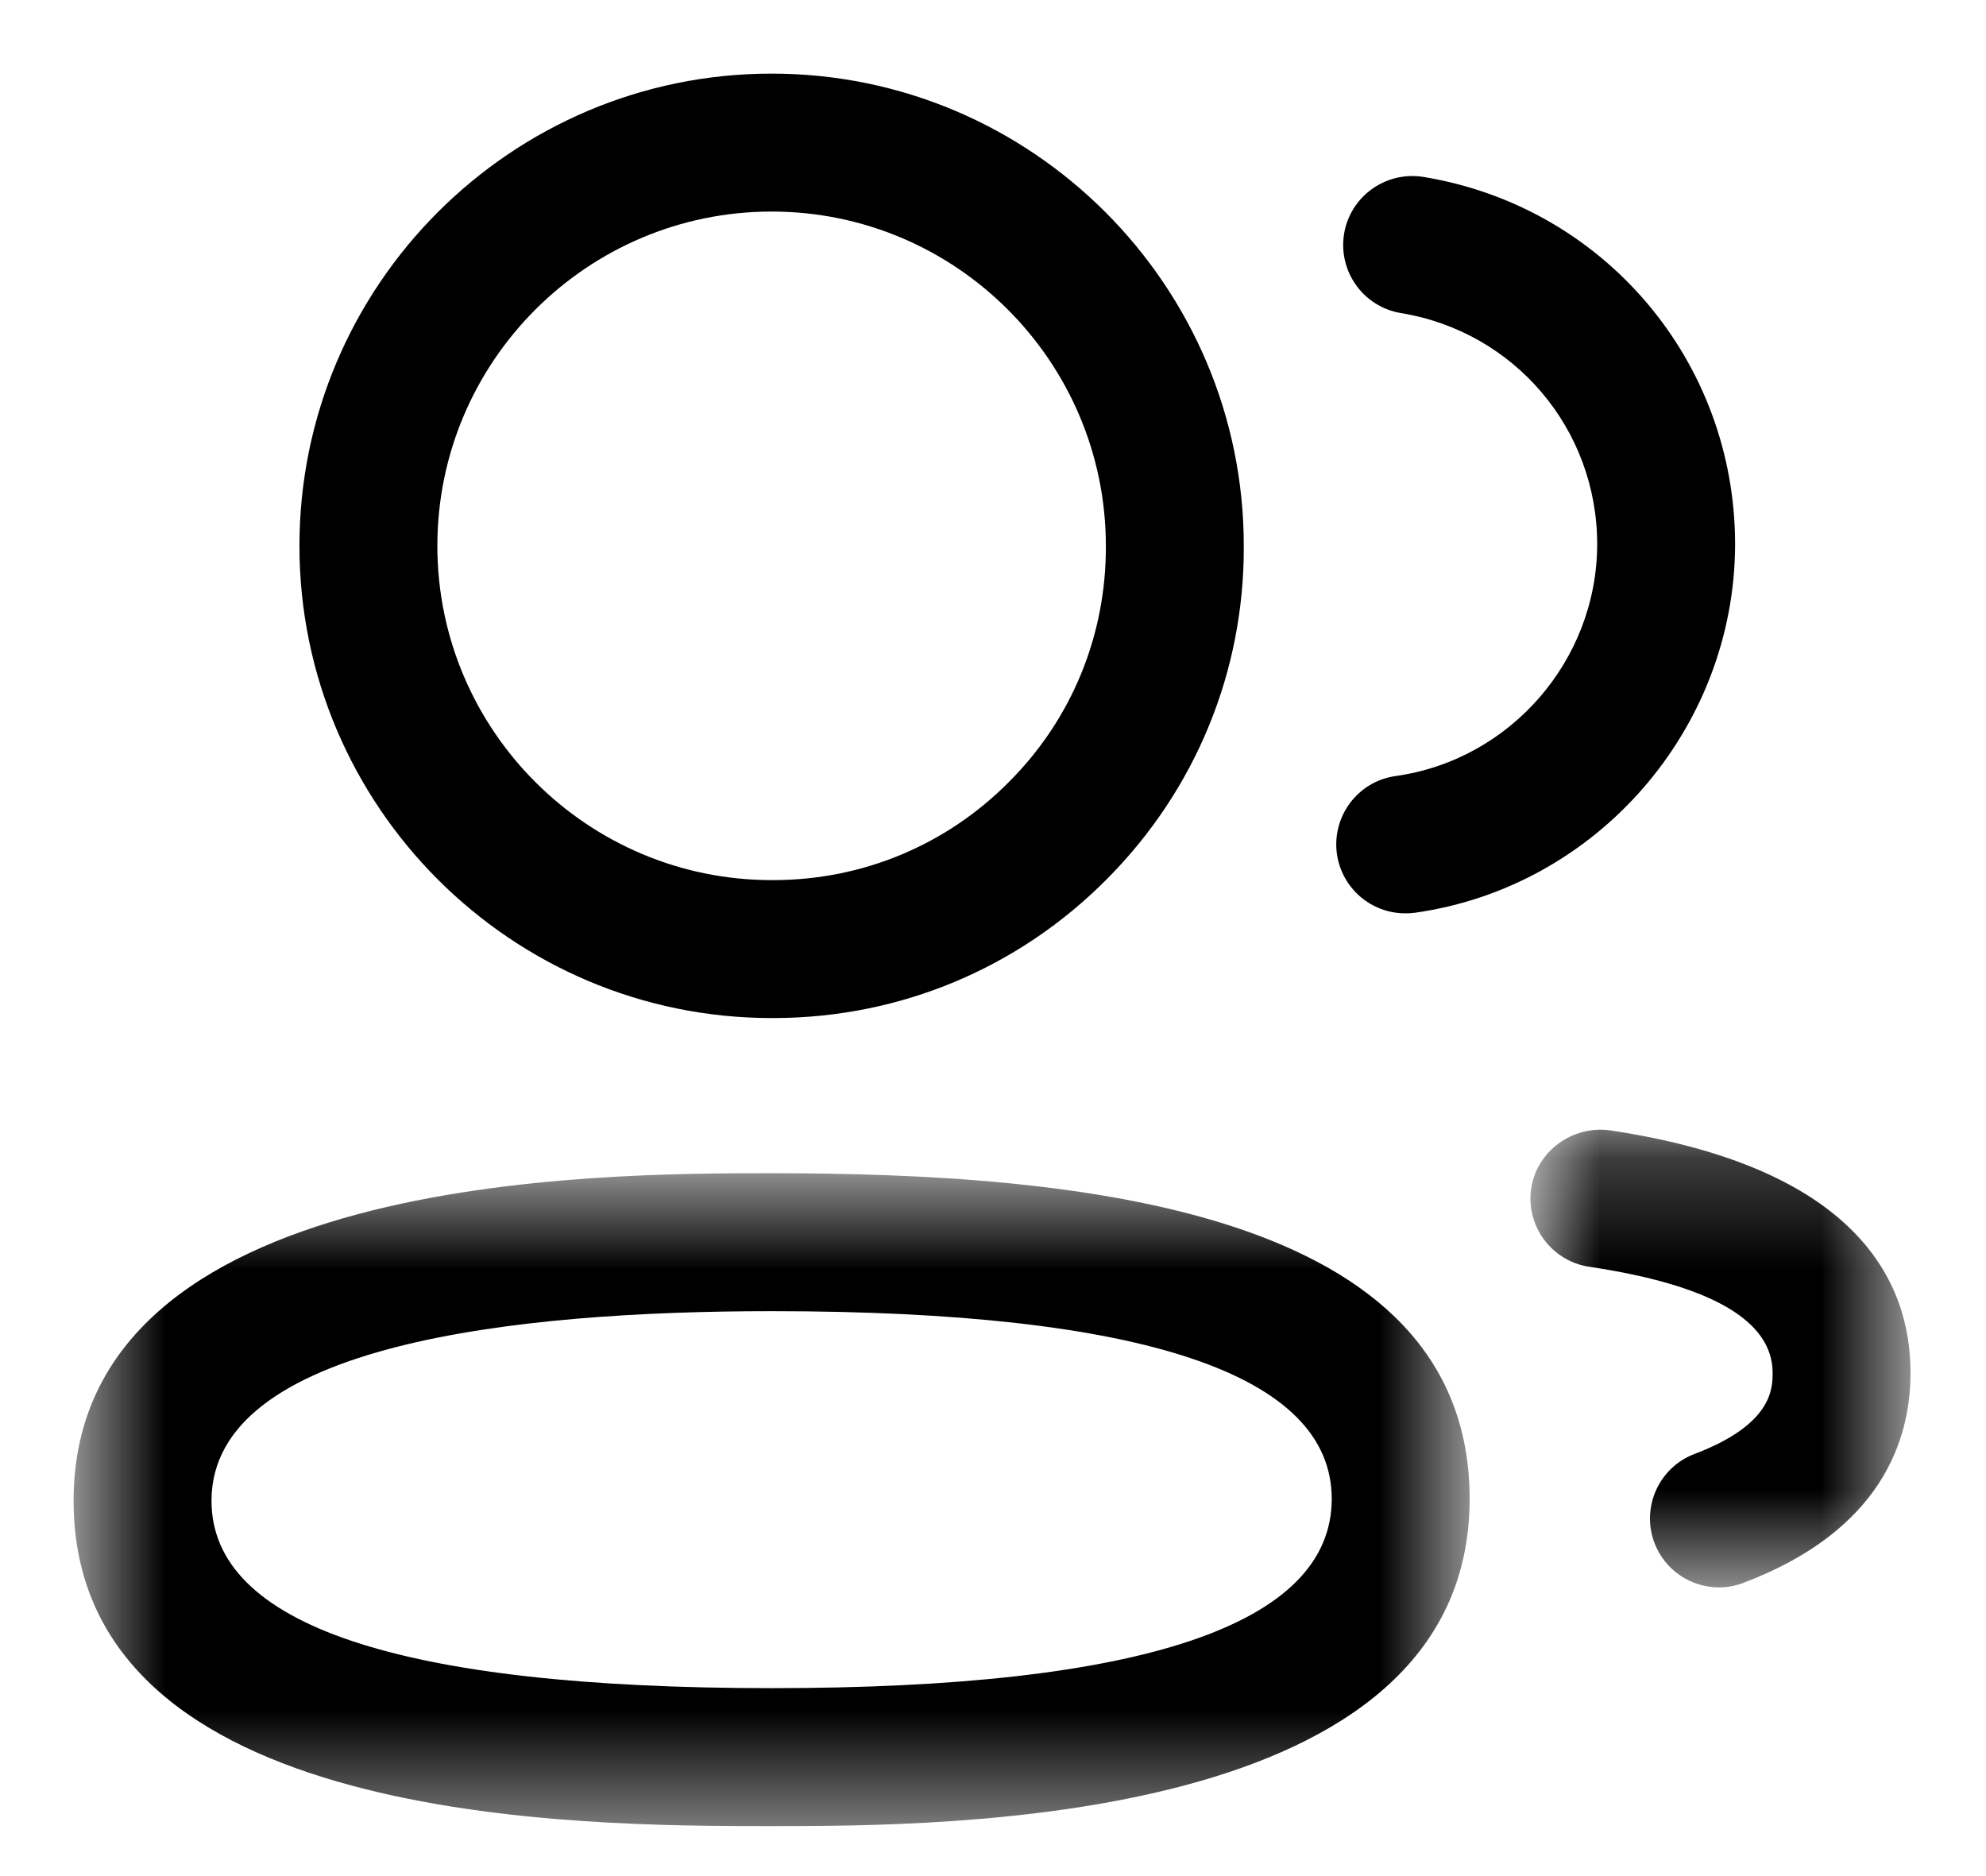 <svg xmlns="http://www.w3.org/2000/svg" width="18" height="17" viewBox="0 0 18 17" fill="none">
  <mask id="mask0_1437_36896" style="mask-type:luminance" maskUnits="userSpaceOnUse" x="0" y="10" width="14" height="7">
    <path fill-rule="evenodd" clip-rule="evenodd" d="M0.667 10.631H13.32V16.547H0.667V10.631Z" fill="white"/>
  </mask>
  <g mask="url(#mask0_1437_36896)">
    <path fill-rule="evenodd" clip-rule="evenodd" d="M6.994 11.881C4.678 11.881 1.917 12.178 1.917 13.599C1.917 14.726 3.625 15.297 6.994 15.297C10.362 15.297 12.07 14.72 12.07 13.582C12.07 12.453 10.362 11.881 6.994 11.881ZM6.994 16.547C5.264 16.547 0.667 16.547 0.667 13.599C0.667 10.631 5.429 10.631 6.994 10.631C9.709 10.631 13.32 10.937 13.32 13.582C13.32 16.547 8.559 16.547 6.994 16.547Z" fill="color"/>
  </g>
  <path fill-rule="evenodd" clip-rule="evenodd" d="M6.994 1.917C5.323 1.917 3.964 3.276 3.964 4.946C3.964 6.616 5.323 7.975 6.994 7.975H7.02C7.823 7.972 8.58 7.656 9.147 7.083C9.716 6.513 10.026 5.753 10.023 4.948C10.023 3.276 8.664 1.917 6.994 1.917ZM6.994 9.225C4.634 9.225 2.714 7.305 2.714 4.946C2.714 2.587 4.634 0.667 6.994 0.667C9.353 0.667 11.273 2.587 11.273 4.946C11.278 6.083 10.837 7.156 10.034 7.964C9.232 8.773 8.161 9.221 7.022 9.225H6.994Z" fill="color"/>
  <path fill-rule="evenodd" clip-rule="evenodd" d="M12.736 8.276C12.429 8.276 12.162 8.051 12.117 7.738C12.07 7.396 12.307 7.08 12.649 7.032C13.689 6.886 14.474 5.984 14.476 4.932C14.476 3.887 13.727 3.006 12.698 2.837C12.357 2.781 12.127 2.46 12.182 2.119C12.238 1.778 12.561 1.549 12.9 1.603C14.537 1.871 15.726 3.272 15.726 4.933C15.722 6.604 14.475 8.039 12.823 8.271C12.794 8.275 12.765 8.276 12.736 8.276Z" fill="color"/>
  <mask id="mask1_1437_36896" style="mask-type:luminance" maskUnits="userSpaceOnUse" x="13" y="10" width="5" height="5">
    <path fill-rule="evenodd" clip-rule="evenodd" d="M13.871 10.236H17.316V14.384H13.871V10.236Z" fill="white"/>
  </mask>
  <g mask="url(#mask1_1437_36896)">
    <path fill-rule="evenodd" clip-rule="evenodd" d="M15.58 14.384C15.327 14.384 15.09 14.23 14.995 13.981C14.873 13.658 15.036 13.297 15.358 13.175C16.066 12.907 16.066 12.579 16.066 12.439C16.066 11.967 15.507 11.643 14.405 11.479C14.063 11.428 13.827 11.109 13.878 10.768C13.93 10.427 14.254 10.198 14.589 10.242C16.844 10.579 17.316 11.623 17.316 12.439C17.316 13.047 17.054 13.869 15.801 14.343C15.729 14.371 15.654 14.384 15.58 14.384Z" fill="color"/>
  </g>
</svg>